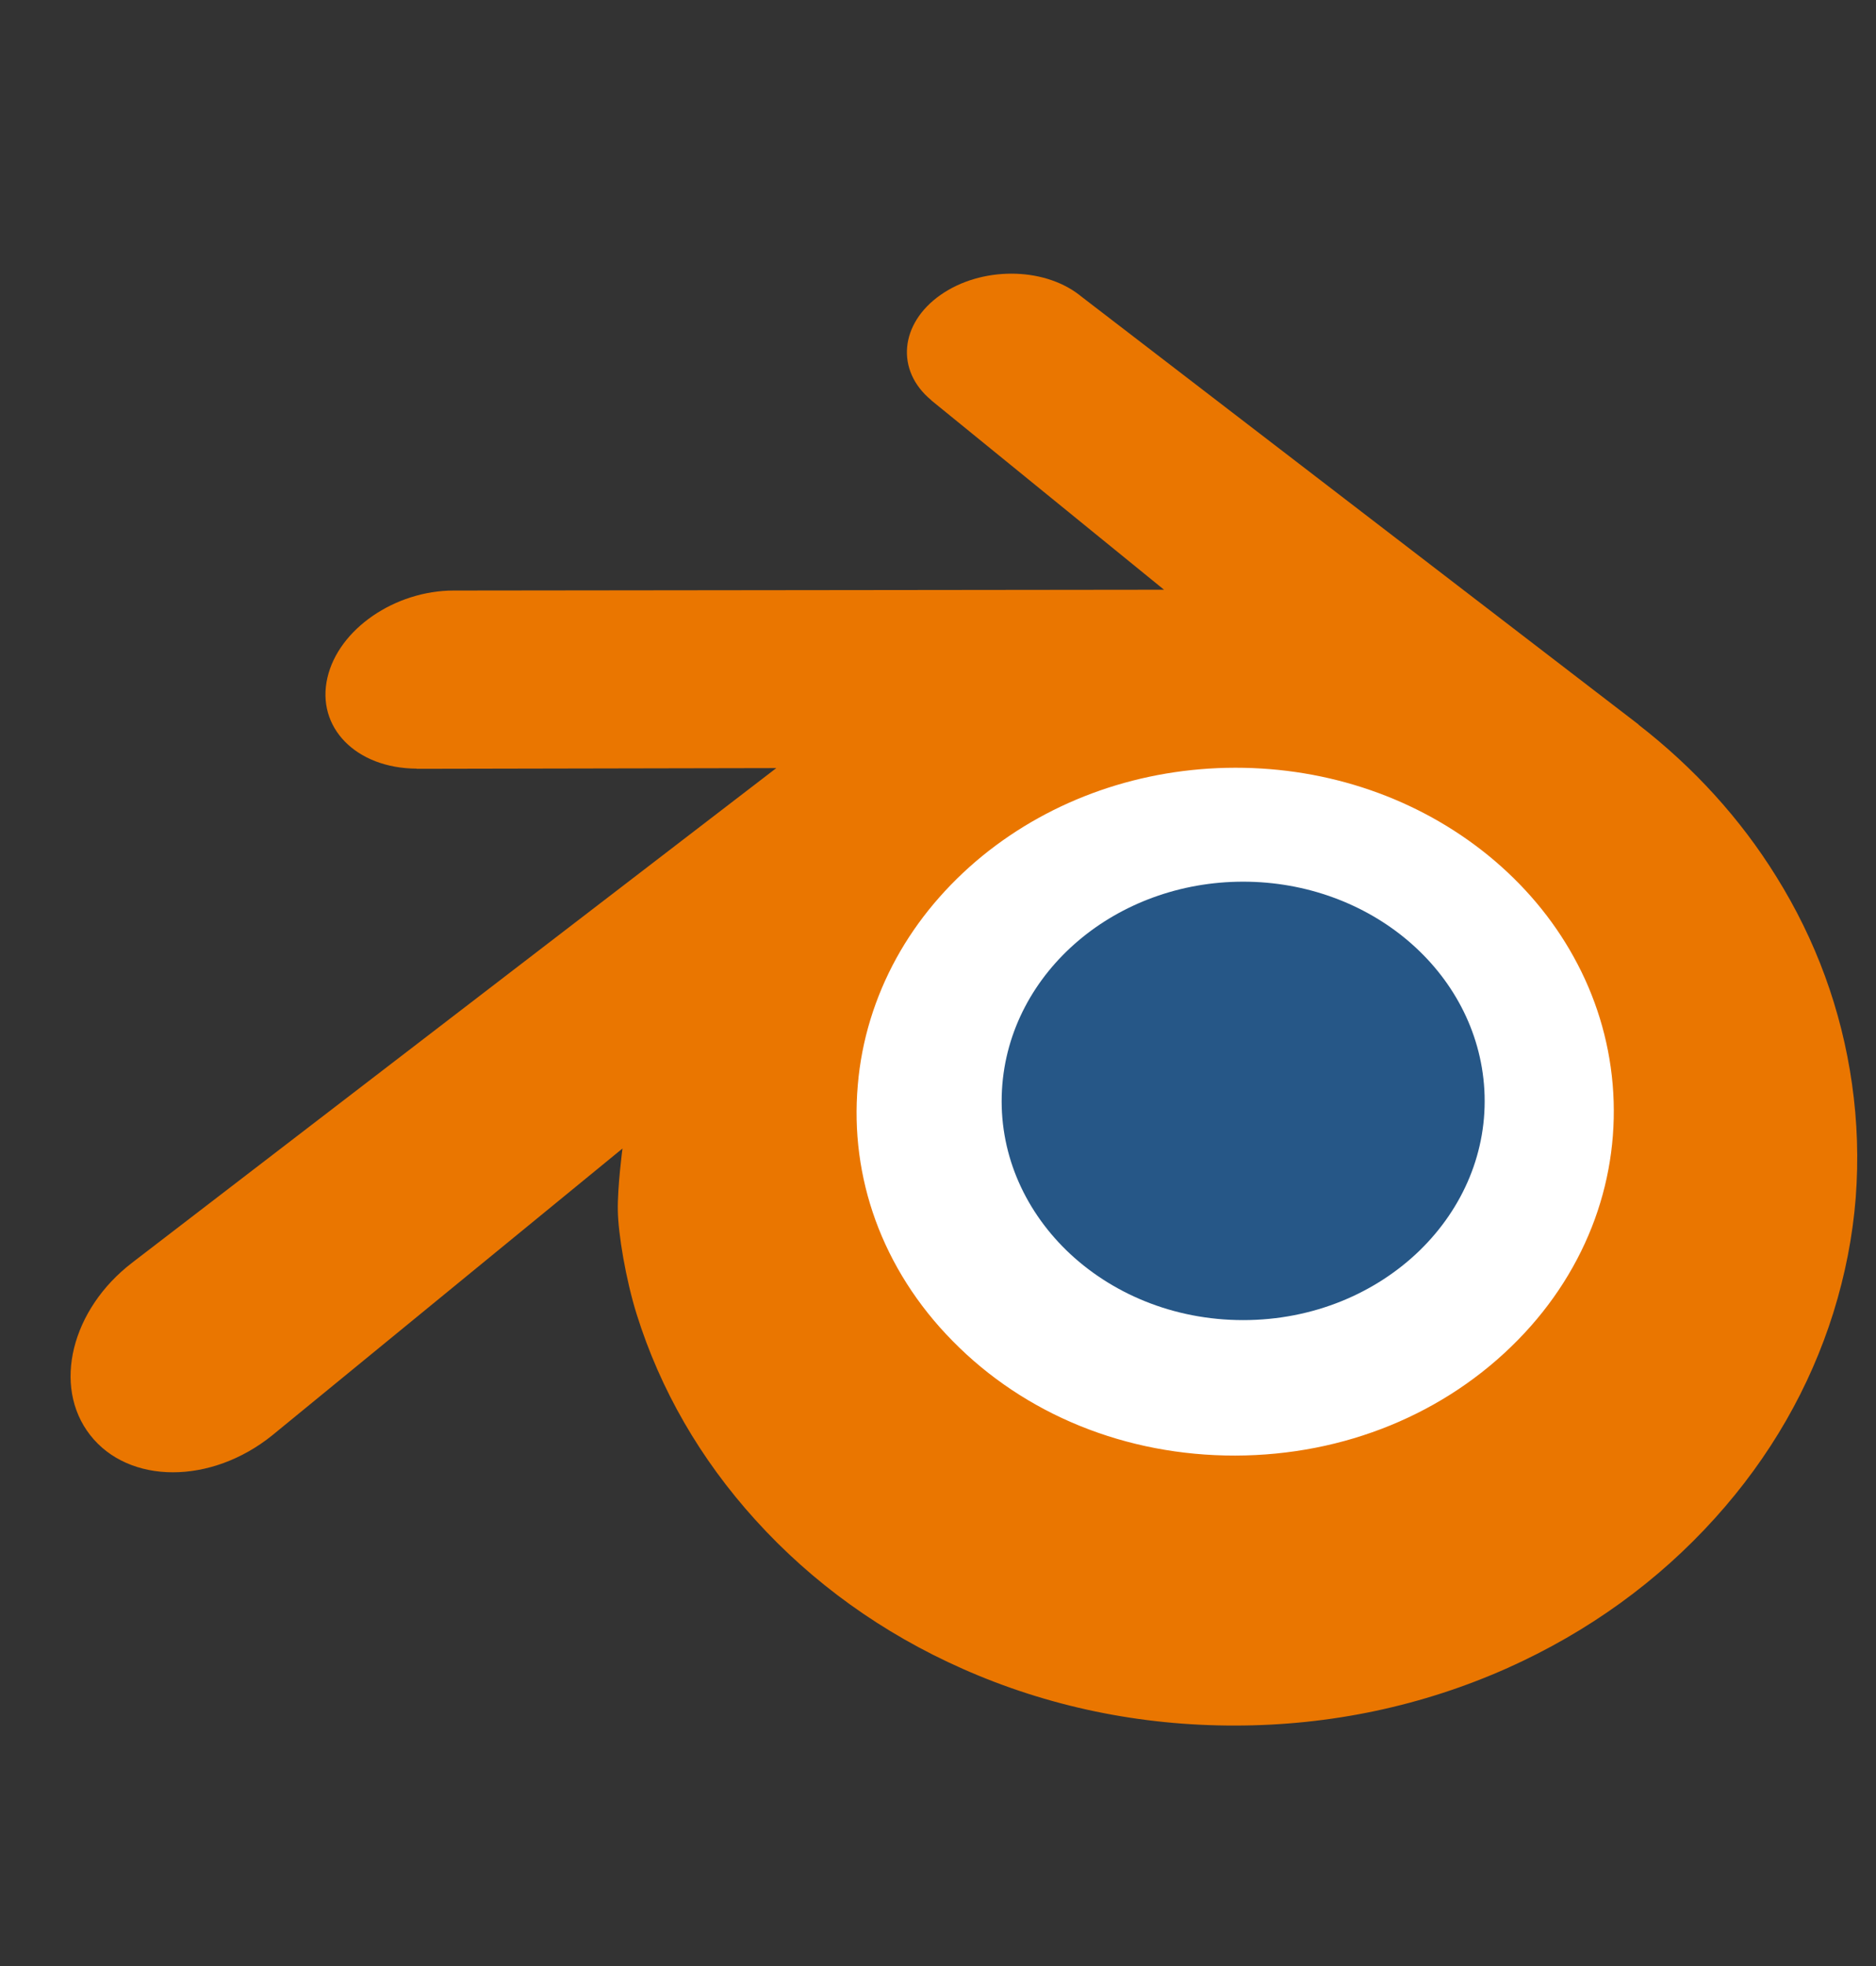 <svg width="21" height="22" viewBox="0 0 21 22" fill="none" xmlns="http://www.w3.org/2000/svg">
<rect x="0" y="0" width="21" height="22" fill="#333333" stroke="none"/>
<g clip-path="url(#clip0_1_107)">
<path d="M8.653 12.08C8.726 10.78 9.363 9.635 10.323 8.823C11.265 8.026 12.533 7.538 13.916 7.538C15.298 7.538 16.566 8.026 17.508 8.823C18.468 9.635 19.105 10.78 19.178 12.079C19.251 13.415 18.714 14.656 17.772 15.576C16.812 16.511 15.446 17.099 13.916 17.099C12.386 17.099 11.017 16.511 10.058 15.576C9.115 14.656 8.58 13.415 8.653 12.08Z" fill="white"/>
<path d="M11.216 12.197C11.253 11.53 11.58 10.942 12.073 10.525C12.556 10.116 13.206 9.866 13.916 9.866C14.625 9.866 15.276 10.116 15.759 10.525C16.252 10.942 16.578 11.53 16.616 12.196C16.654 12.882 16.378 13.518 15.895 13.99C15.402 14.47 14.701 14.772 13.916 14.772C13.131 14.772 12.429 14.47 11.936 13.99C11.453 13.518 11.178 12.882 11.216 12.197Z" fill="#265787"/>
<path d="M6.916 13.545C6.92 13.806 7.004 14.314 7.128 14.71C7.391 15.548 7.836 16.324 8.456 17.008C9.091 17.71 9.874 18.275 10.778 18.675C11.729 19.096 12.758 19.311 13.828 19.309C14.896 19.308 15.925 19.089 16.876 18.665C17.78 18.26 18.562 17.693 19.196 16.99C19.816 16.304 20.26 15.527 20.523 14.688C20.655 14.264 20.739 13.835 20.773 13.403C20.805 12.978 20.792 12.552 20.731 12.127C20.613 11.298 20.327 10.52 19.885 9.811C19.481 9.159 18.96 8.589 18.341 8.109L18.343 8.108L12.095 3.311C12.089 3.306 12.085 3.302 12.079 3.298C11.669 2.983 10.98 2.984 10.529 3.3C10.073 3.619 10.021 4.146 10.426 4.479L10.425 4.48L13.03 6.599L5.088 6.608H5.078C4.421 6.609 3.79 7.039 3.665 7.584C3.537 8.138 3.983 8.598 4.665 8.601L4.664 8.603L8.69 8.595L1.506 14.109C1.497 14.116 1.487 14.123 1.479 14.13C0.801 14.649 0.582 15.511 1.009 16.058C1.442 16.613 2.363 16.614 3.048 16.061L6.968 12.852C6.968 12.852 6.911 13.285 6.916 13.545ZM16.99 14.996C16.182 15.819 15.052 16.285 13.828 16.288C12.602 16.29 11.471 15.828 10.664 15.006C10.269 14.606 9.979 14.145 9.8 13.654C9.625 13.172 9.557 12.66 9.602 12.144C9.644 11.639 9.795 11.157 10.034 10.722C10.27 10.293 10.595 9.907 10.995 9.579C11.781 8.939 12.78 8.593 13.826 8.591C14.873 8.59 15.872 8.933 16.658 9.571C17.058 9.897 17.382 10.283 17.617 10.71C17.858 11.145 18.008 11.625 18.052 12.131C18.096 12.647 18.028 13.158 17.853 13.641C17.674 14.133 17.385 14.594 16.99 14.996Z" fill="#EA7600"/>
</g>
<defs>
<clipPath id="clip0_1_107">
<rect width="20" height="21" fill="white" transform="translate(0.79 0.562)"/>
</clipPath>
</defs>
</svg>
